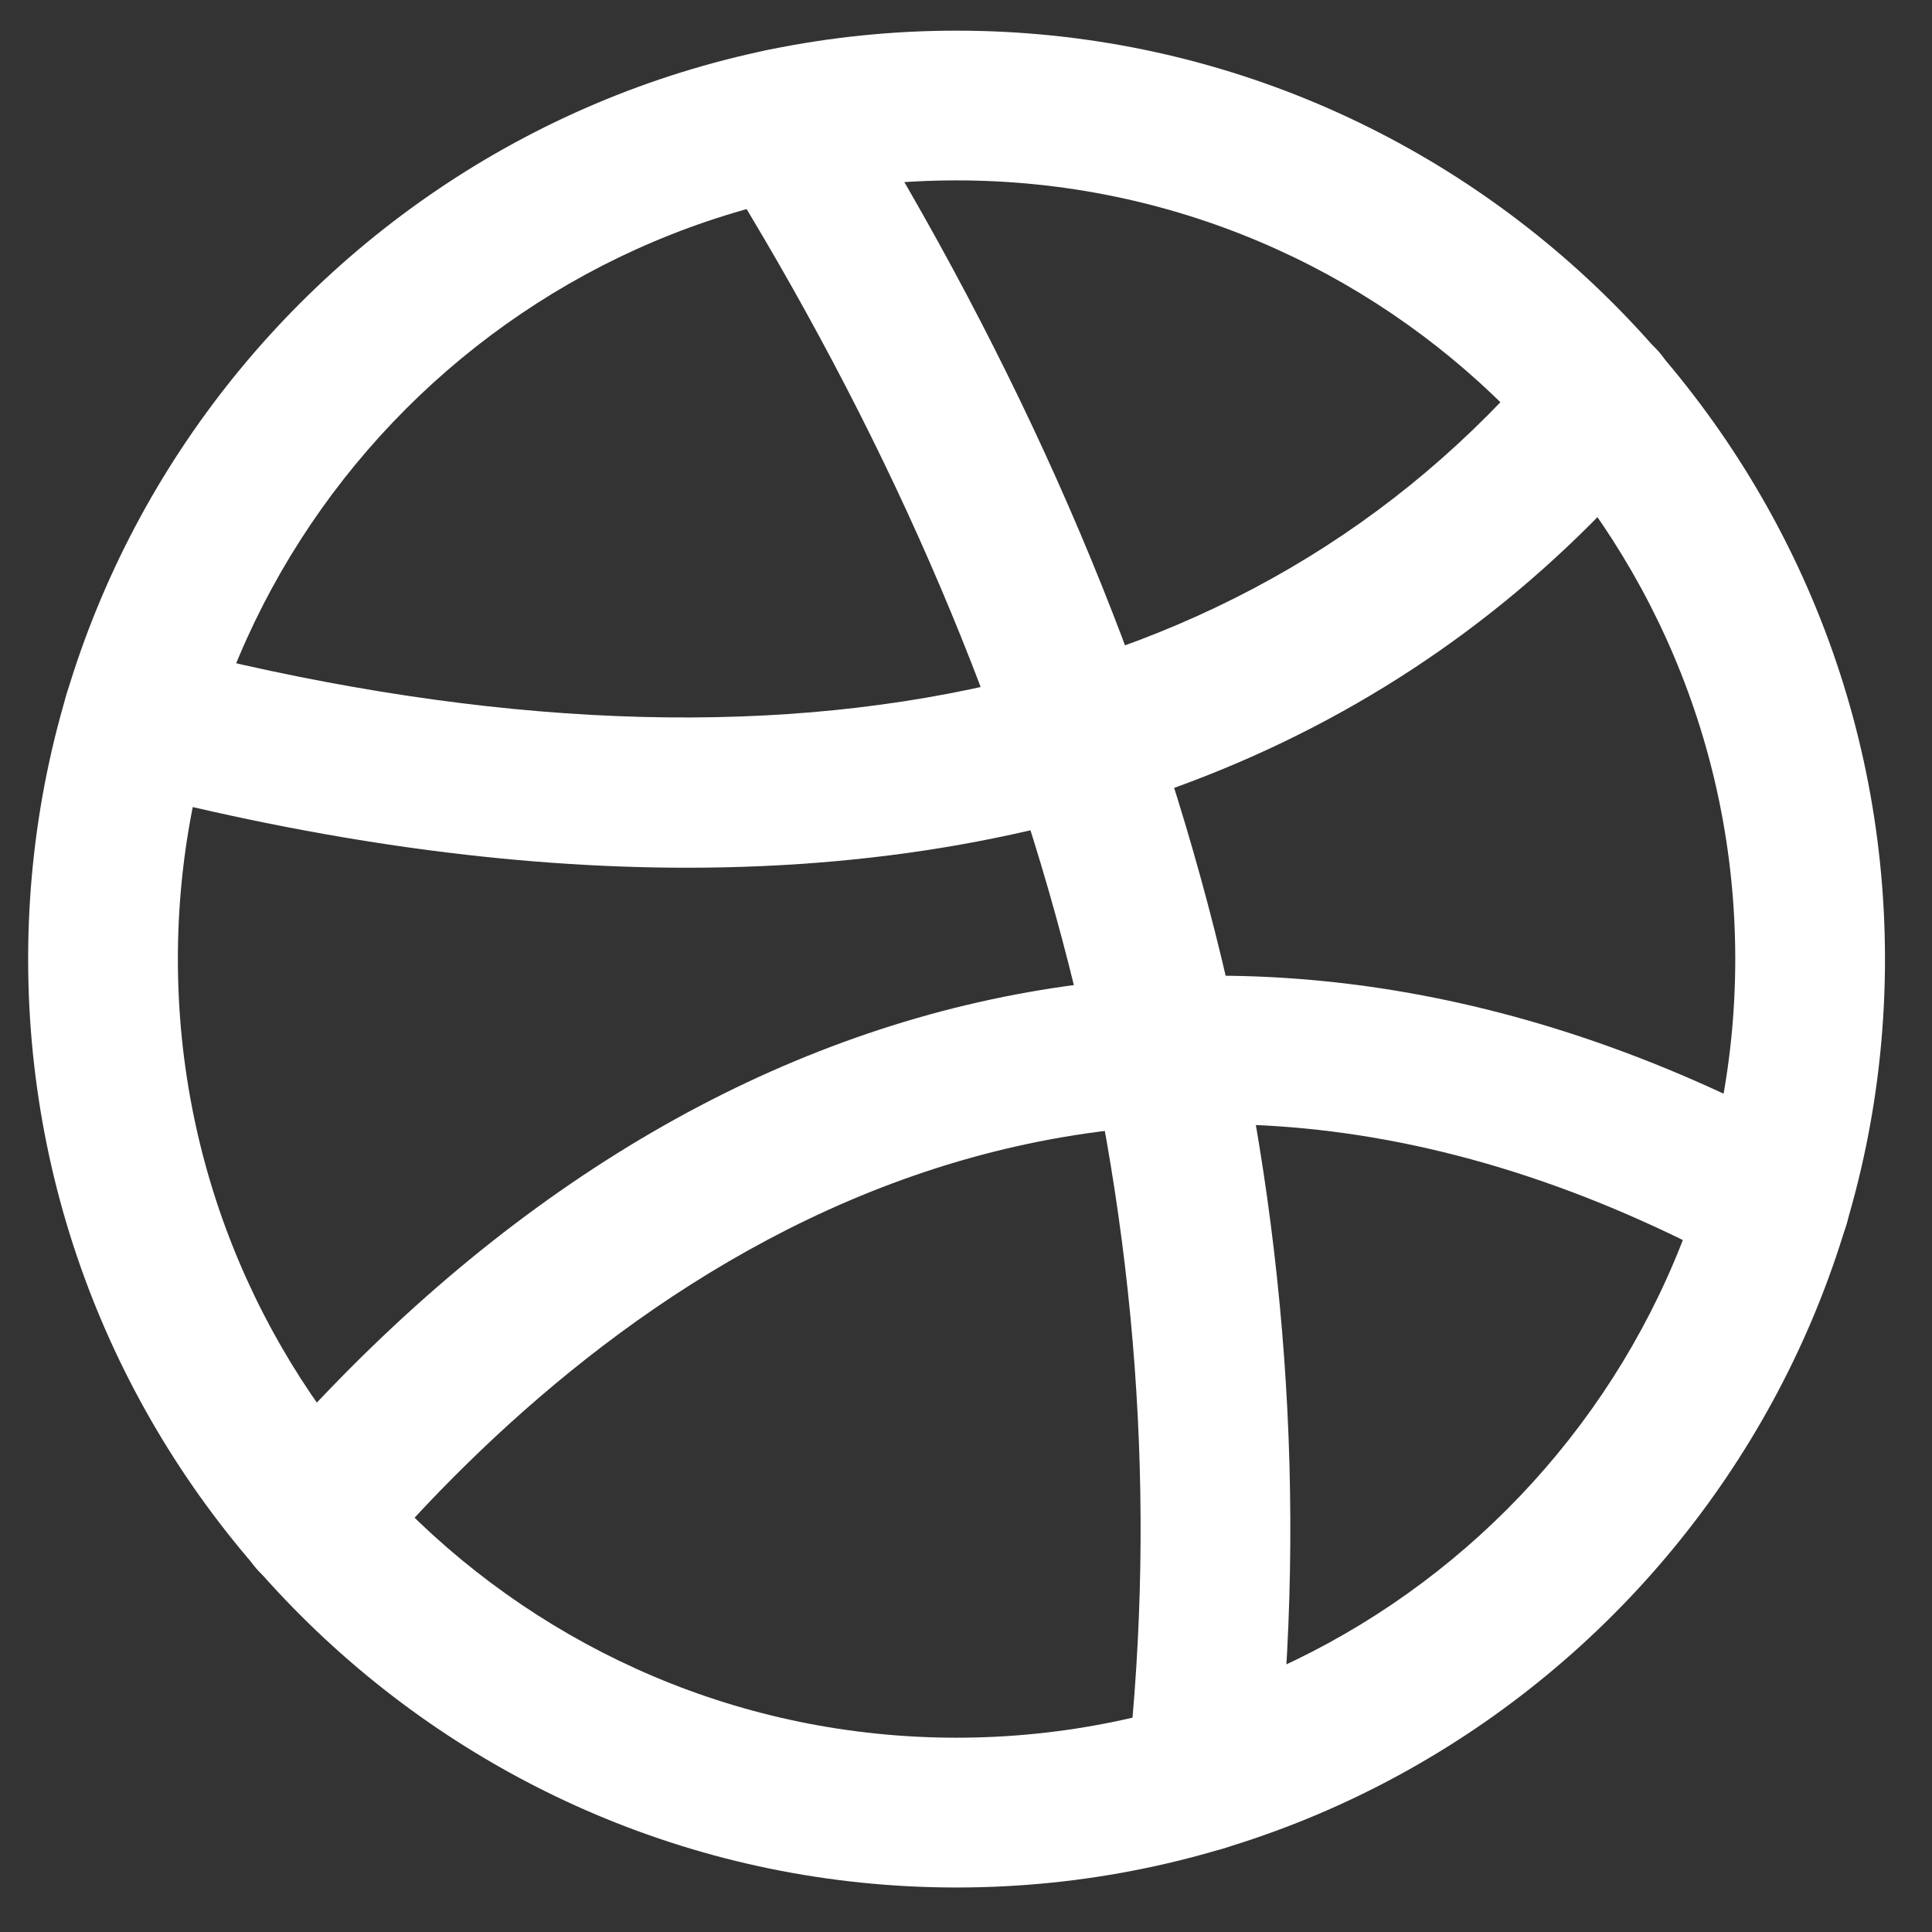 <svg width="30" height="30" viewBox="0 0 30 30" fill="none" xmlns="http://www.w3.org/2000/svg">
<rect x="0" y="0" width="30" height="30" fill="#333333" stroke="none"/>
<path d="M14.853 29.309C6.906 29.309 0.437 22.84 0.437 14.892C0.437 6.944 6.906 0.476 14.853 0.476C22.801 0.476 29.27 6.944 29.27 14.892C29.27 22.84 22.801 29.309 14.853 29.309ZM14.853 2.801C8.184 2.801 2.762 8.223 2.762 14.892C2.762 21.561 8.184 26.983 14.853 26.983C21.522 26.983 26.945 21.561 26.945 14.892C26.945 8.223 21.522 2.801 14.853 2.801Z" fill="white"/>
<path d="M10.668 13.474C7.943 13.474 4.995 13.069 1.851 12.251C1.228 12.088 0.856 11.455 1.019 10.832C1.181 10.209 1.814 9.837 2.437 10C11.961 12.474 19.416 10.907 23.992 5.475C24.406 4.987 25.141 4.922 25.629 5.335C26.122 5.749 26.182 6.484 25.769 6.972C22.137 11.283 17.002 13.474 10.668 13.474Z" fill="white"/>
<path d="M4.856 24.756C4.586 24.756 4.321 24.663 4.102 24.477C3.614 24.058 3.558 23.323 3.972 22.835C10.771 14.887 19.57 12.999 28.113 17.664C28.675 17.971 28.885 18.678 28.578 19.24C28.271 19.803 27.564 20.012 27.001 19.705C16.742 14.111 9.278 20.212 5.739 24.351C5.511 24.616 5.186 24.756 4.856 24.756Z" fill="white"/>
<path d="M18.662 28.751C18.62 28.751 18.578 28.751 18.536 28.746C17.899 28.676 17.439 28.104 17.509 27.463C18.415 19.148 16.276 10.763 11.156 2.531C10.816 1.987 10.984 1.271 11.528 0.932C12.072 0.592 12.788 0.76 13.128 1.304C18.532 9.986 20.782 18.873 19.82 27.718C19.75 28.314 19.248 28.751 18.662 28.751Z" fill="white"/>
</svg>
